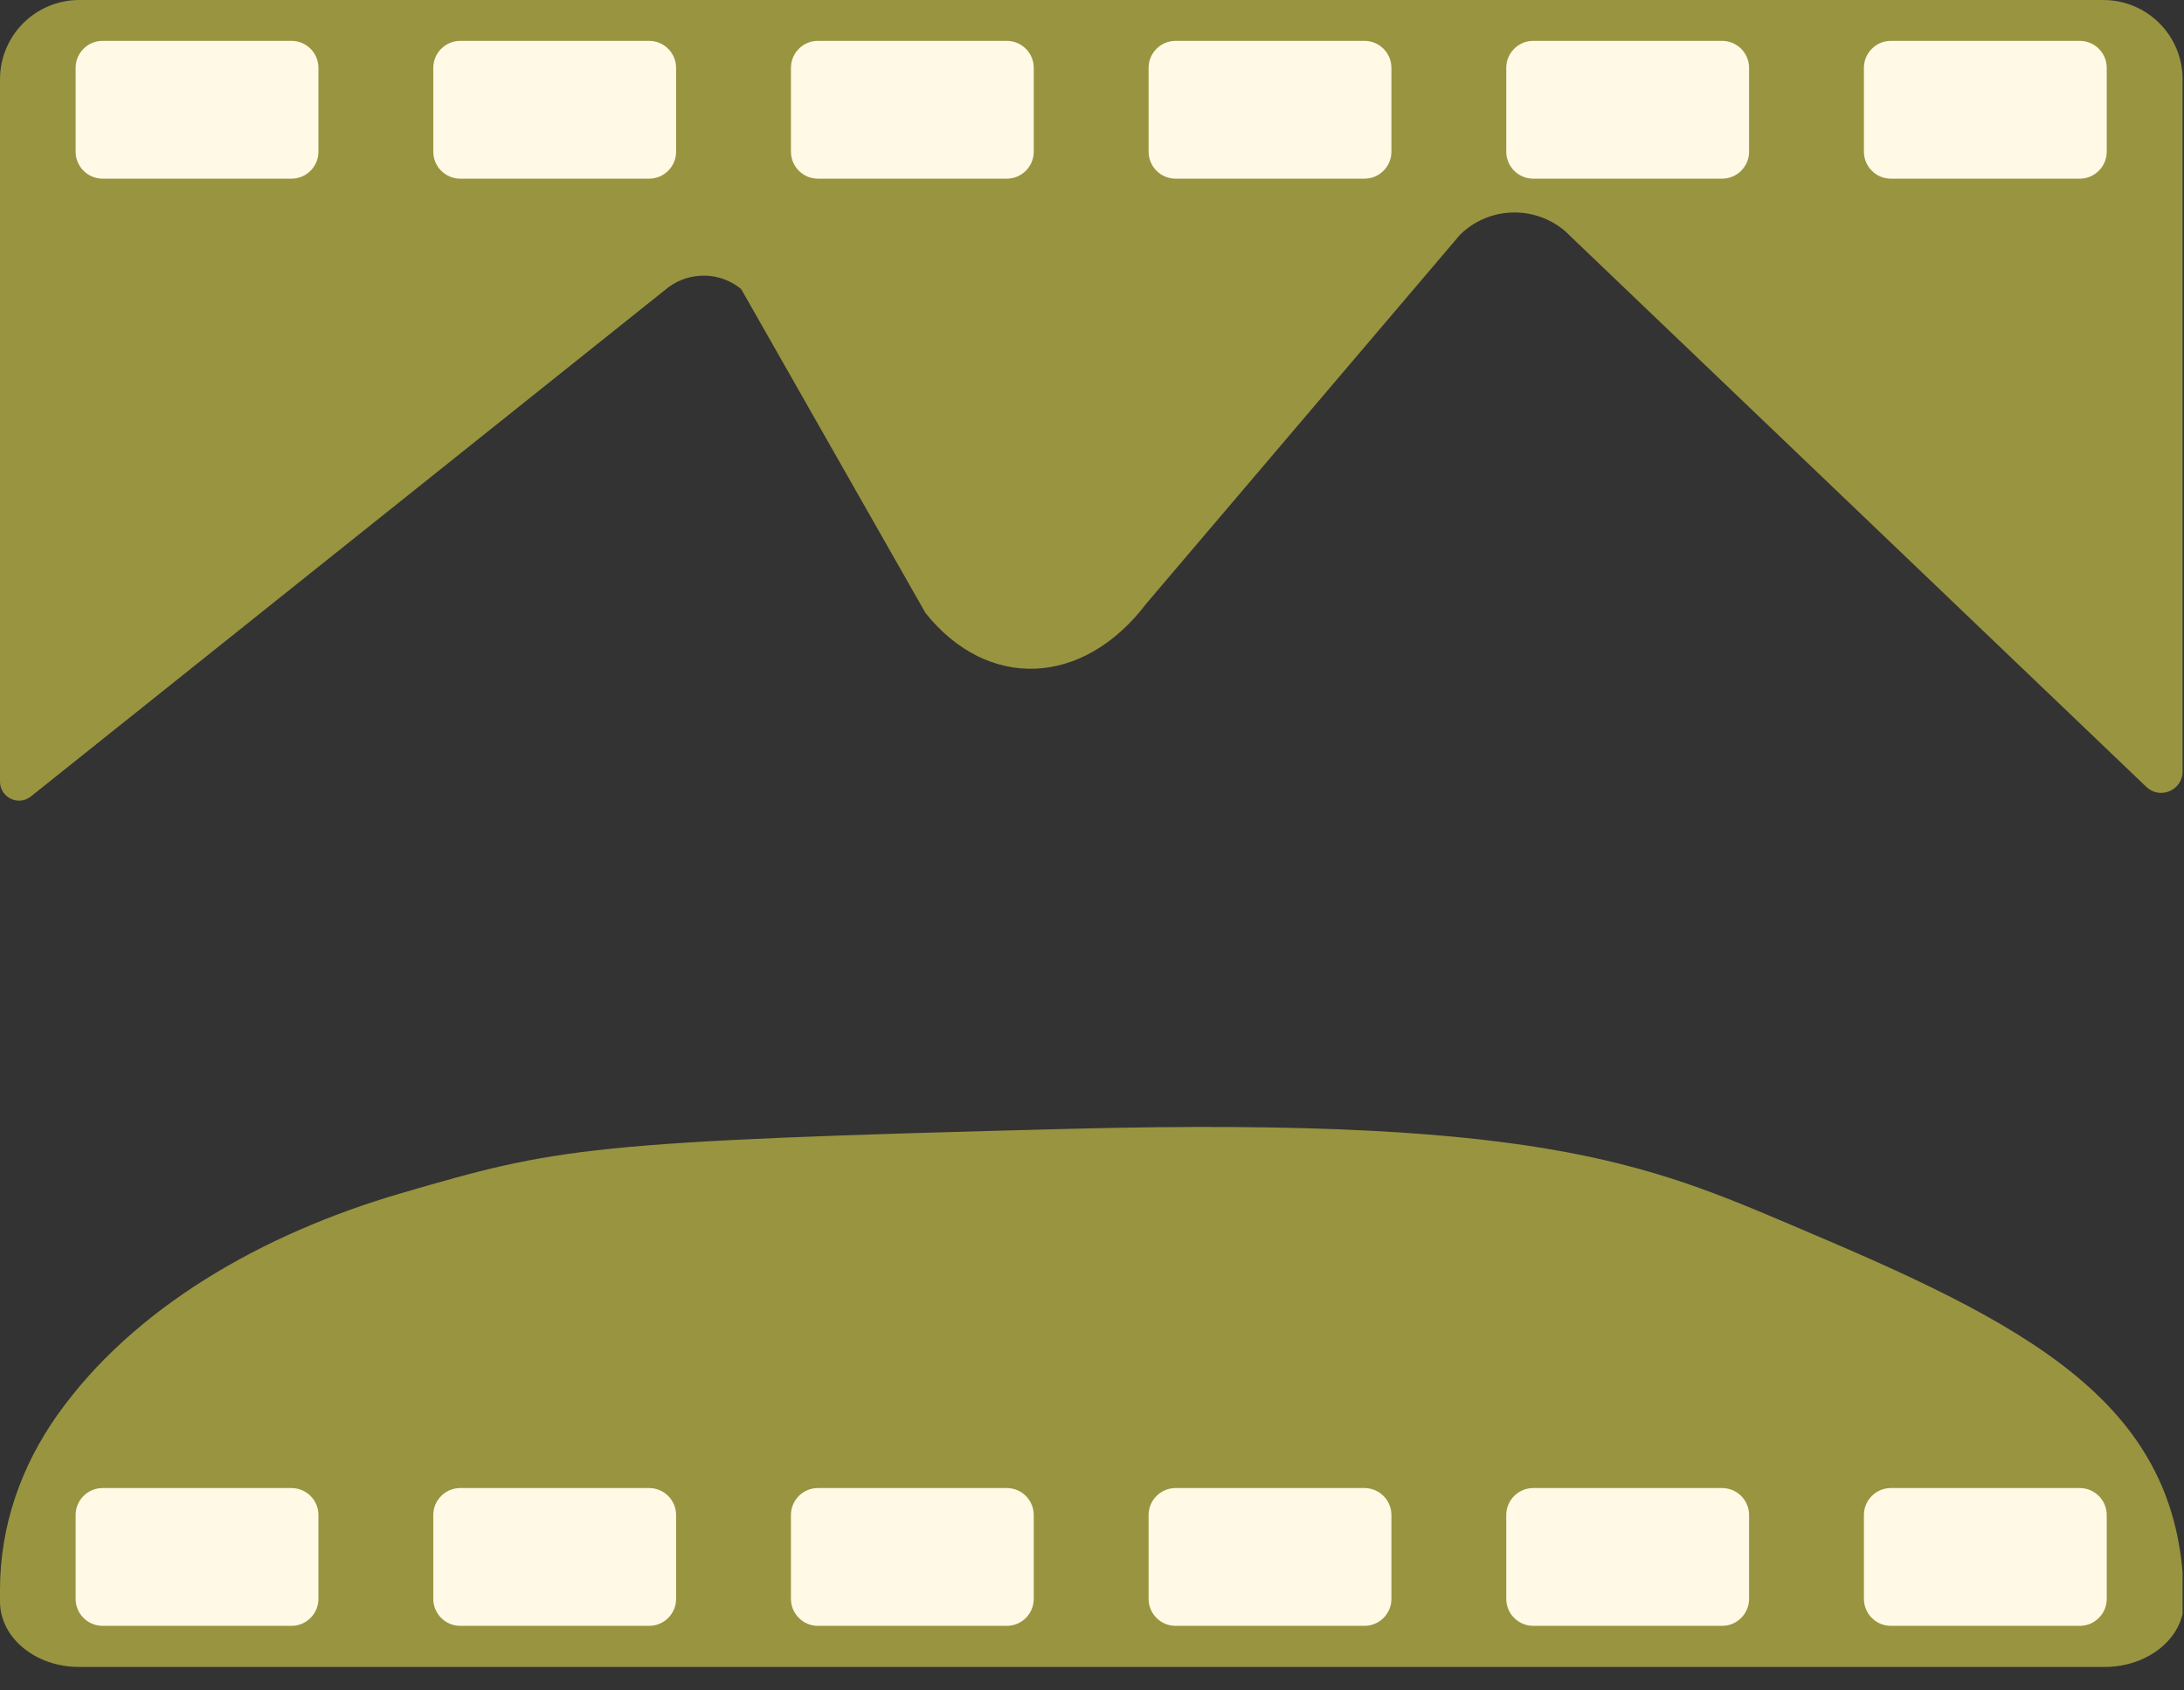 <svg width="93" height="72" viewBox="0 0 93 72" fill="none" xmlns="http://www.w3.org/2000/svg">
<rect x="0" y="0" width="93" height="72" fill="#333333" stroke="none"/>
<g clip-path="url(#clip0_86_165)">
<path d="M93 68.215C93 69.756 91.489 71 89.618 71H3.382C1.511 71.008 0 69.756 0 68.215V67.713C0 65.01 0.891 62.456 2.452 60.256C5.664 55.733 11.107 52.561 17.111 50.814C23.745 48.886 24.886 48.606 45.599 48.079C66.313 47.551 70.546 49.743 77.28 52.602C86.926 56.697 92.99 60.1 92.99 68.223L93 68.215Z" fill="#999440"/>
<path d="M92.94 32.85V3.38C92.94 1.51 91.43 0 89.56 0H3.38C1.51 0 0 1.51 0 3.38V33.29C0 33.97 0.79 34.35 1.32 33.92L28.47 12.23C29.4 11.55 30.67 11.58 31.56 12.31L39.41 26.11C42.05 29.41 46.11 29.27 48.82 25.7L62.17 10C63.39 8.8 65.32 8.73 66.63 9.83L91.4 33.52C91.98 34.07 92.94 33.66 92.94 32.86V32.85Z" fill="#999440"/>
<path d="M12.41 1.74H4.37C3.735 1.74 3.22 2.255 3.22 2.89V6.46C3.22 7.095 3.735 7.61 4.37 7.61H12.41C13.045 7.61 13.56 7.095 13.56 6.46V2.89C13.56 2.255 13.045 1.74 12.41 1.74Z" fill="#FFF9E5"/>
<path d="M27.64 1.74H19.6C18.965 1.74 18.45 2.255 18.45 2.89V6.46C18.45 7.095 18.965 7.61 19.6 7.61H27.64C28.275 7.61 28.79 7.095 28.79 6.46V2.89C28.79 2.255 28.275 1.74 27.64 1.74Z" fill="#FFF9E5"/>
<path d="M42.87 1.74H34.83C34.195 1.74 33.68 2.255 33.68 2.89V6.46C33.68 7.095 34.195 7.61 34.83 7.61H42.87C43.505 7.61 44.02 7.095 44.02 6.46V2.89C44.02 2.255 43.505 1.74 42.87 1.74Z" fill="#FFF9E5"/>
<path d="M58.1 1.74H50.06C49.425 1.74 48.91 2.255 48.91 2.89V6.46C48.91 7.095 49.425 7.61 50.06 7.61H58.1C58.735 7.61 59.25 7.095 59.25 6.46V2.89C59.25 2.255 58.735 1.74 58.1 1.74Z" fill="#FFF9E5"/>
<path d="M73.33 1.74H65.29C64.655 1.74 64.14 2.255 64.14 2.89V6.46C64.14 7.095 64.655 7.61 65.29 7.61H73.33C73.965 7.61 74.48 7.095 74.48 6.46V2.89C74.48 2.255 73.965 1.74 73.33 1.74Z" fill="#FFF9E5"/>
<path d="M88.56 1.74H80.52C79.885 1.74 79.37 2.255 79.37 2.89V6.46C79.37 7.095 79.885 7.61 80.52 7.61H88.56C89.195 7.61 89.71 7.095 89.71 6.46V2.89C89.71 2.255 89.195 1.74 88.56 1.74Z" fill="#FFF9E5"/>
<path d="M12.41 63.38H4.37C3.735 63.38 3.22 63.895 3.22 64.53V68.1C3.22 68.735 3.735 69.25 4.37 69.25H12.41C13.045 69.25 13.56 68.735 13.56 68.1V64.53C13.56 63.895 13.045 63.38 12.41 63.38Z" fill="#FFF9E5"/>
<path d="M27.64 63.38H19.6C18.965 63.38 18.45 63.895 18.45 64.53V68.1C18.45 68.735 18.965 69.25 19.6 69.25H27.64C28.275 69.25 28.79 68.735 28.79 68.1V64.53C28.79 63.895 28.275 63.38 27.64 63.38Z" fill="#FFF9E5"/>
<path d="M42.87 63.38H34.83C34.195 63.38 33.68 63.895 33.68 64.53V68.1C33.68 68.735 34.195 69.25 34.83 69.25H42.87C43.505 69.25 44.02 68.735 44.02 68.1V64.53C44.02 63.895 43.505 63.38 42.87 63.38Z" fill="#FFF9E5"/>
<path d="M58.1 63.38H50.06C49.425 63.38 48.91 63.895 48.91 64.53V68.1C48.91 68.735 49.425 69.25 50.06 69.25H58.1C58.735 69.25 59.25 68.735 59.25 68.1V64.53C59.25 63.895 58.735 63.38 58.1 63.38Z" fill="#FFF9E5"/>
<path d="M73.33 63.38H65.29C64.655 63.38 64.14 63.895 64.14 64.53V68.1C64.14 68.735 64.655 69.25 65.29 69.25H73.33C73.965 69.25 74.48 68.735 74.48 68.1V64.53C74.48 63.895 73.965 63.38 73.33 63.38Z" fill="#FFF9E5"/>
<path d="M88.56 63.38H80.52C79.885 63.38 79.37 63.895 79.37 64.53V68.1C79.37 68.735 79.885 69.25 80.52 69.25H88.56C89.195 69.25 89.71 68.735 89.71 68.1V64.53C89.71 63.895 89.195 63.38 88.56 63.38Z" fill="#FFF9E5"/>
</g>
<defs>
<clipPath id="clip0_86_165">
<rect width="92.94" height="71.11" fill="white"/>
</clipPath>
</defs>
</svg>
